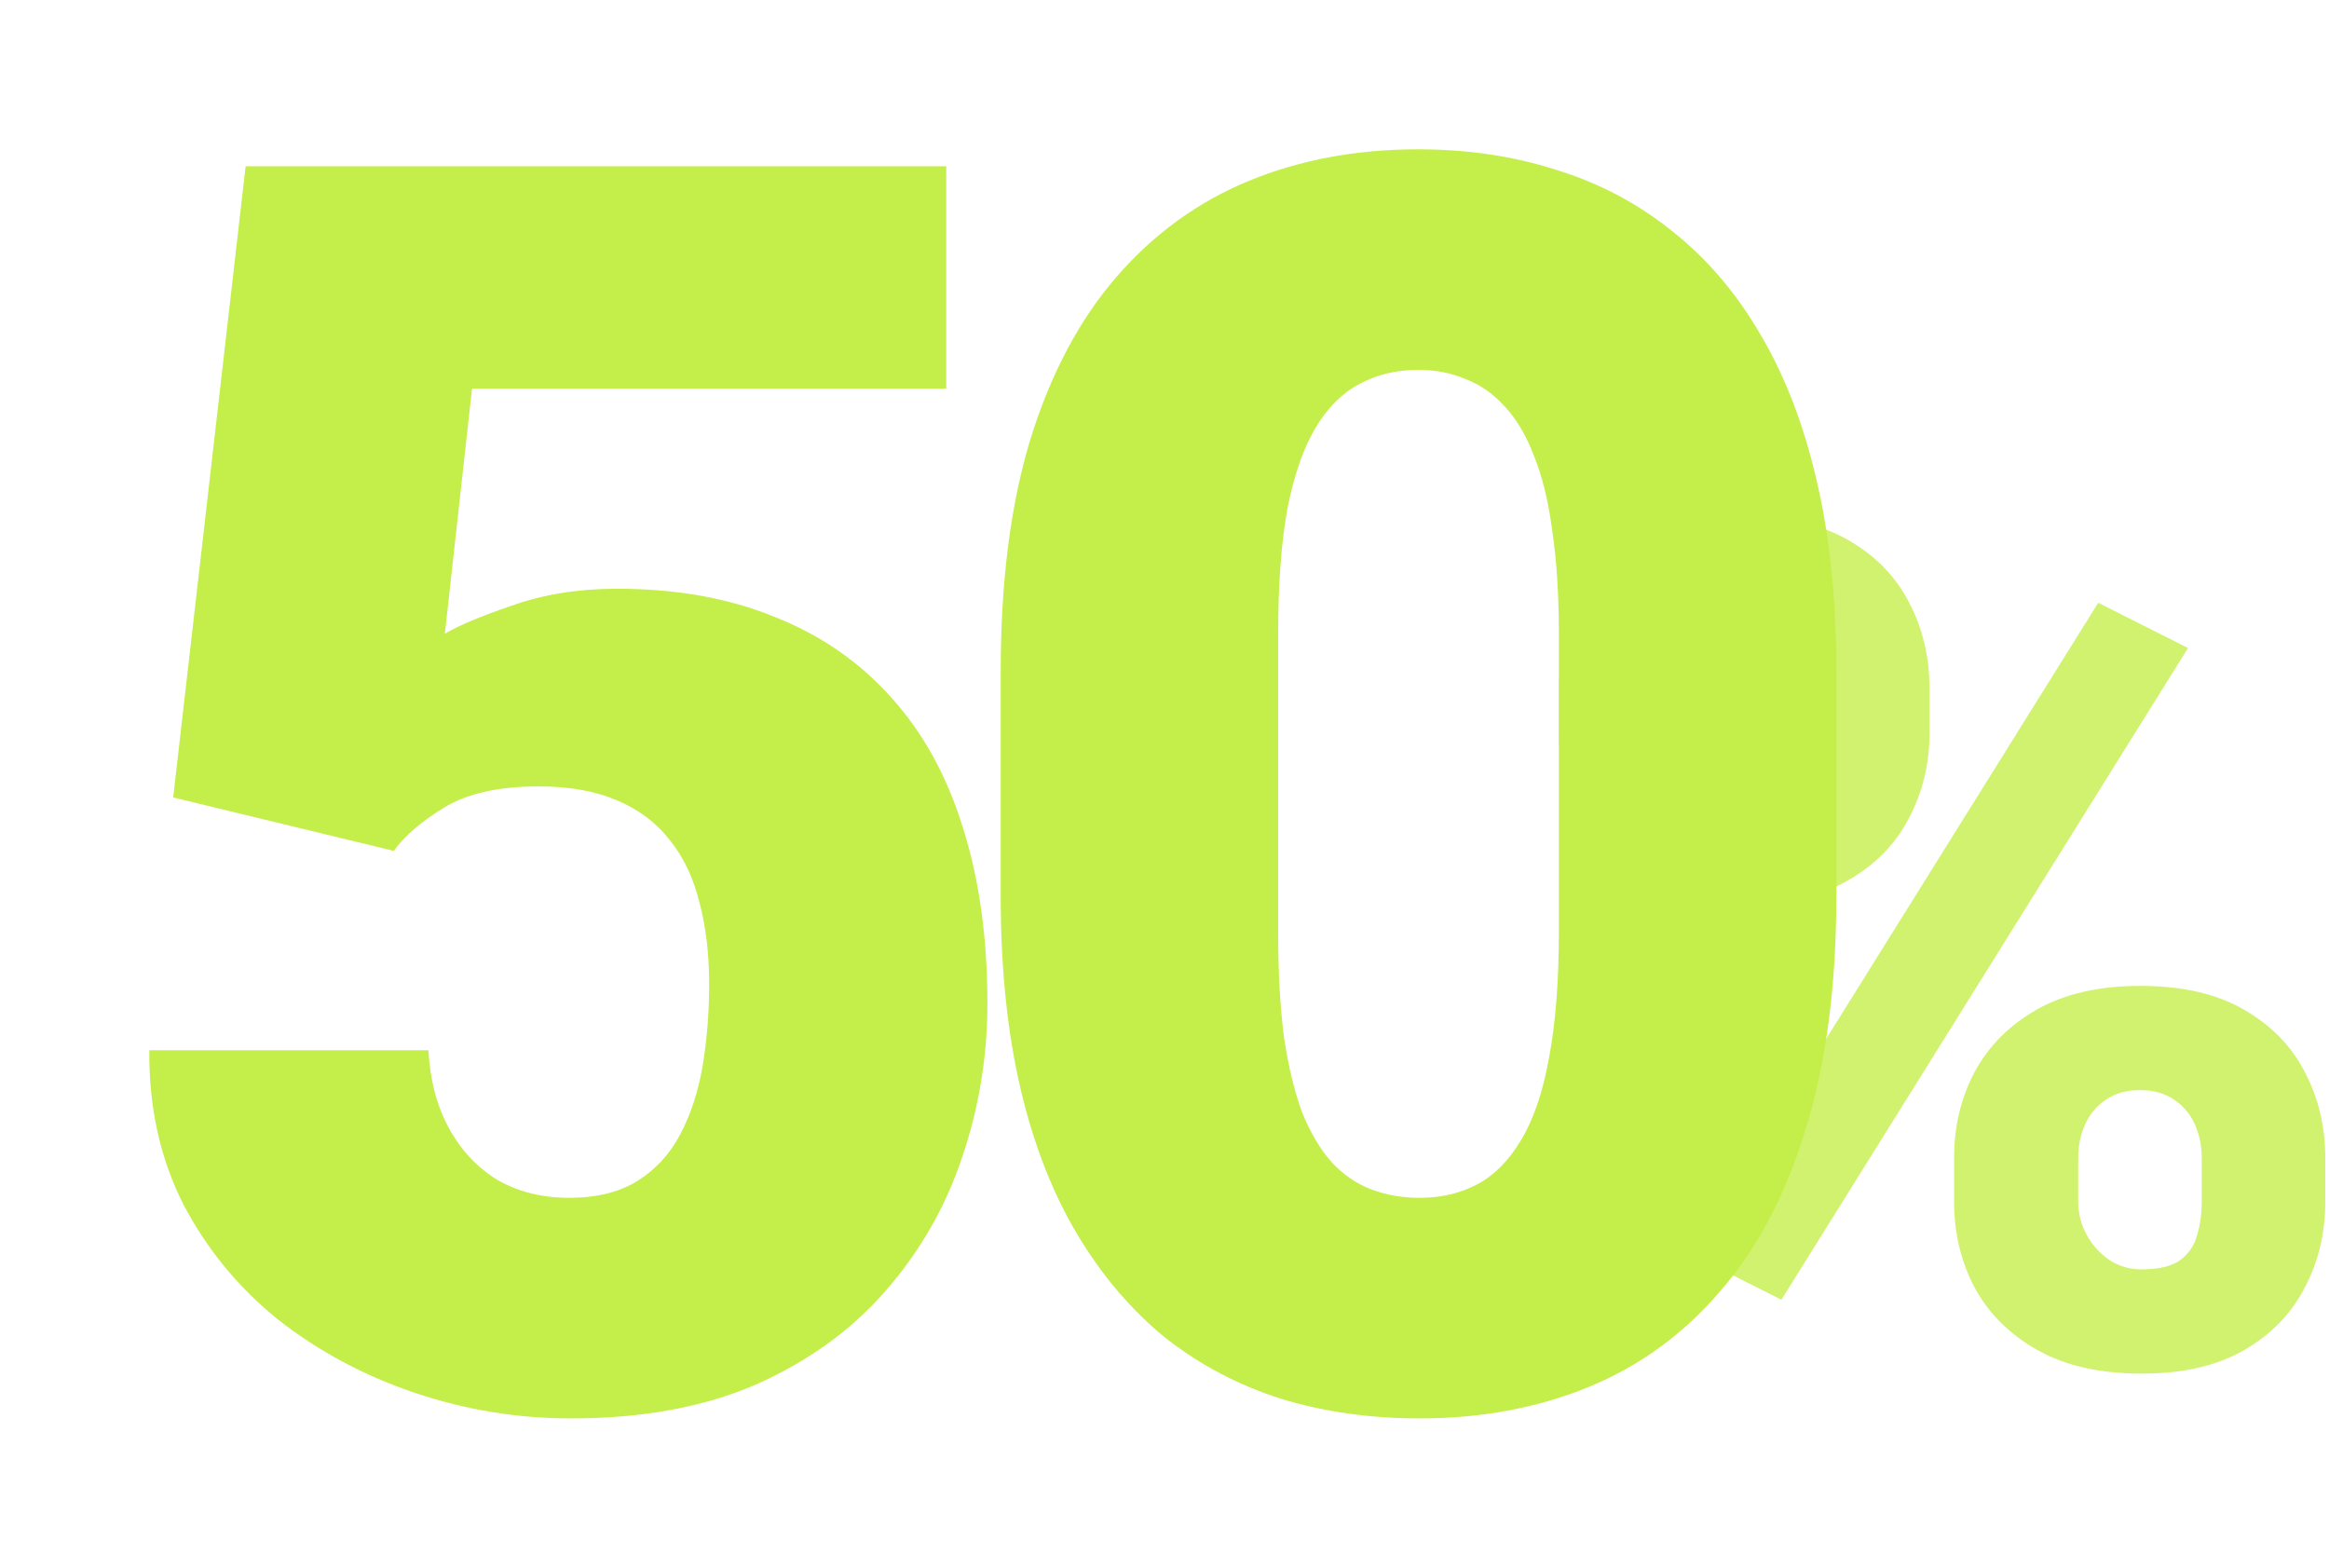 <svg width="156" height="105" viewBox="0 0 156 105" fill="none" xmlns="http://www.w3.org/2000/svg">
<path d="M104.42 49.079V46.125C104.42 44.003 104.88 42.072 105.799 40.334C106.718 38.595 108.097 37.201 109.936 36.153C111.775 35.104 114.06 34.58 116.793 34.58C119.602 34.58 121.926 35.104 123.764 36.153C125.603 37.201 126.969 38.595 127.863 40.334C128.783 42.072 129.242 44.003 129.242 46.125V49.079C129.242 51.15 128.783 53.055 127.863 54.794C126.969 56.533 125.603 57.926 123.764 58.975C121.951 60.023 119.666 60.547 116.908 60.547C114.124 60.547 111.813 60.023 109.974 58.975C108.136 57.926 106.744 56.533 105.799 54.794C104.88 53.055 104.42 51.15 104.42 49.079ZM112.694 46.125V49.079C112.694 49.846 112.847 50.575 113.154 51.265C113.46 51.956 113.92 52.518 114.533 52.953C115.171 53.362 115.95 53.567 116.869 53.567C117.814 53.567 118.58 53.362 119.168 52.953C119.755 52.518 120.189 51.956 120.47 51.265C120.777 50.575 120.93 49.846 120.93 49.079V46.125C120.93 45.307 120.777 44.553 120.47 43.862C120.189 43.172 119.742 42.622 119.129 42.213C118.517 41.778 117.738 41.561 116.793 41.561C115.899 41.561 115.146 41.778 114.533 42.213C113.92 42.622 113.46 43.172 113.154 43.862C112.847 44.553 112.694 45.307 112.694 46.125ZM130.889 80.493V77.54C130.889 75.443 131.349 73.525 132.268 71.786C133.213 70.047 134.605 68.654 136.444 67.605C138.308 66.557 140.606 66.032 143.339 66.032C146.148 66.032 148.459 66.557 150.272 67.605C152.111 68.654 153.477 70.047 154.371 71.786C155.29 73.525 155.75 75.443 155.75 77.54V80.493C155.75 82.59 155.29 84.508 154.371 86.246C153.477 87.985 152.124 89.379 150.311 90.427C148.497 91.476 146.212 92 143.454 92C140.67 92 138.346 91.476 136.482 90.427C134.618 89.379 133.213 87.985 132.268 86.246C131.349 84.508 130.889 82.59 130.889 80.493ZM139.202 77.54V80.493C139.202 81.286 139.393 82.027 139.776 82.718C140.159 83.408 140.67 83.971 141.309 84.405C141.947 84.814 142.649 85.019 143.415 85.019C144.59 85.019 145.458 84.814 146.02 84.405C146.608 83.971 146.991 83.408 147.169 82.718C147.374 82.027 147.476 81.286 147.476 80.493V77.54C147.476 76.747 147.323 76.005 147.016 75.315C146.71 74.624 146.25 74.075 145.637 73.665C145.024 73.231 144.258 73.013 143.339 73.013C142.42 73.013 141.653 73.231 141.04 73.665C140.428 74.075 139.968 74.624 139.661 75.315C139.355 76.005 139.202 76.747 139.202 77.54ZM146.557 43.402L119.321 87.052L113.307 84.022L140.543 40.372L146.557 43.402Z" fill="#C4EE4A" fill-opacity="0.8"/>
<g filter="url(#filter0_d_0_1104)">
<path d="M20.379 49.989L5.6 46.409L10.453 4.136H57.381V19.023H25.618L23.798 35.443C24.68 34.913 26.169 34.288 28.265 33.568C30.397 32.811 32.75 32.432 35.323 32.432C39.294 32.432 42.804 33.057 45.856 34.307C48.944 35.519 51.554 37.318 53.686 39.705C55.819 42.053 57.418 44.951 58.484 48.398C59.587 51.845 60.138 55.784 60.138 60.216C60.138 63.776 59.568 67.224 58.429 70.557C57.326 73.852 55.616 76.826 53.3 79.477C51.021 82.091 48.135 84.174 44.643 85.727C41.15 87.242 37.014 88 32.235 88C28.669 88 25.195 87.432 21.813 86.296C18.431 85.159 15.379 83.53 12.659 81.409C9.975 79.25 7.843 76.655 6.262 73.625C4.718 70.557 3.965 67.129 4.001 63.341H22.695C22.805 65.349 23.265 67.091 24.074 68.568C24.883 70.045 25.967 71.201 27.327 72.034C28.724 72.829 30.323 73.227 32.125 73.227C33.963 73.227 35.489 72.849 36.702 72.091C37.915 71.333 38.871 70.292 39.569 68.966C40.268 67.64 40.764 66.125 41.058 64.421C41.352 62.678 41.499 60.841 41.499 58.909C41.499 56.864 41.279 55.026 40.838 53.398C40.433 51.769 39.772 50.386 38.852 49.25C37.933 48.076 36.739 47.186 35.268 46.58C33.834 45.974 32.106 45.67 30.084 45.67C27.401 45.67 25.287 46.144 23.743 47.091C22.199 48.038 21.078 49.004 20.379 49.989Z" fill="#C4EE4A"/>
<path d="M117 37.943V53.057C117 59.004 116.32 64.174 114.96 68.568C113.636 72.962 111.725 76.599 109.225 79.477C106.762 82.356 103.821 84.496 100.402 85.898C96.983 87.299 93.215 88 89.097 88C85.788 88 82.7 87.564 79.833 86.693C76.965 85.784 74.374 84.421 72.058 82.602C69.778 80.746 67.811 78.436 66.157 75.671C64.503 72.905 63.234 69.648 62.352 65.898C61.47 62.11 61.029 57.83 61.029 53.057V37.943C61.029 31.958 61.69 26.788 63.014 22.432C64.374 18.038 66.304 14.402 68.804 11.523C71.304 8.644 74.263 6.504 77.682 5.102C81.101 3.701 84.869 3 88.987 3C92.295 3 95.365 3.455 98.196 4.364C101.063 5.235 103.655 6.598 105.971 8.455C108.287 10.273 110.254 12.564 111.872 15.329C113.526 18.095 114.794 21.371 115.677 25.159C116.559 28.909 117 33.17 117 37.943ZM98.416 55.386V35.5C98.416 32.849 98.269 30.538 97.975 28.568C97.718 26.599 97.314 24.932 96.762 23.568C96.247 22.204 95.604 21.106 94.832 20.273C94.06 19.401 93.178 18.776 92.185 18.398C91.229 17.981 90.163 17.773 88.987 17.773C87.516 17.773 86.193 18.095 85.016 18.739C83.877 19.345 82.903 20.329 82.094 21.693C81.285 23.057 80.66 24.875 80.219 27.148C79.814 29.421 79.612 32.205 79.612 35.5V55.386C79.612 58.076 79.741 60.424 79.998 62.432C80.292 64.401 80.697 66.087 81.211 67.489C81.763 68.852 82.425 69.97 83.197 70.841C83.969 71.674 84.851 72.28 85.844 72.659C86.836 73.038 87.921 73.227 89.097 73.227C90.531 73.227 91.817 72.924 92.957 72.318C94.097 71.712 95.071 70.727 95.88 69.364C96.725 67.962 97.35 66.125 97.755 63.852C98.196 61.542 98.416 58.72 98.416 55.386Z" fill="#C4EE4A"/>
</g>
<defs>
<filter id="filter0_d_0_1104" x="0" y="0" width="133" height="105" filterUnits="userSpaceOnUse" color-interpolation-filters="sRGB">
<feFlood flood-opacity="0" result="BackgroundImageFix"/>
<feColorMatrix in="SourceAlpha" type="matrix" values="0 0 0 0 0 0 0 0 0 0 0 0 0 0 0 0 0 0 127 0" result="hardAlpha"/>
<feOffset dx="6" dy="7"/>
<feGaussianBlur stdDeviation="5"/>
<feComposite in2="hardAlpha" operator="out"/>
<feColorMatrix type="matrix" values="0 0 0 0 0 0 0 0 0 0 0 0 0 0 0 0 0 0 0.25 0"/>
<feBlend mode="normal" in2="BackgroundImageFix" result="effect1_dropShadow_0_1104"/>
<feBlend mode="normal" in="SourceGraphic" in2="effect1_dropShadow_0_1104" result="shape"/>
</filter>
</defs>
</svg>
